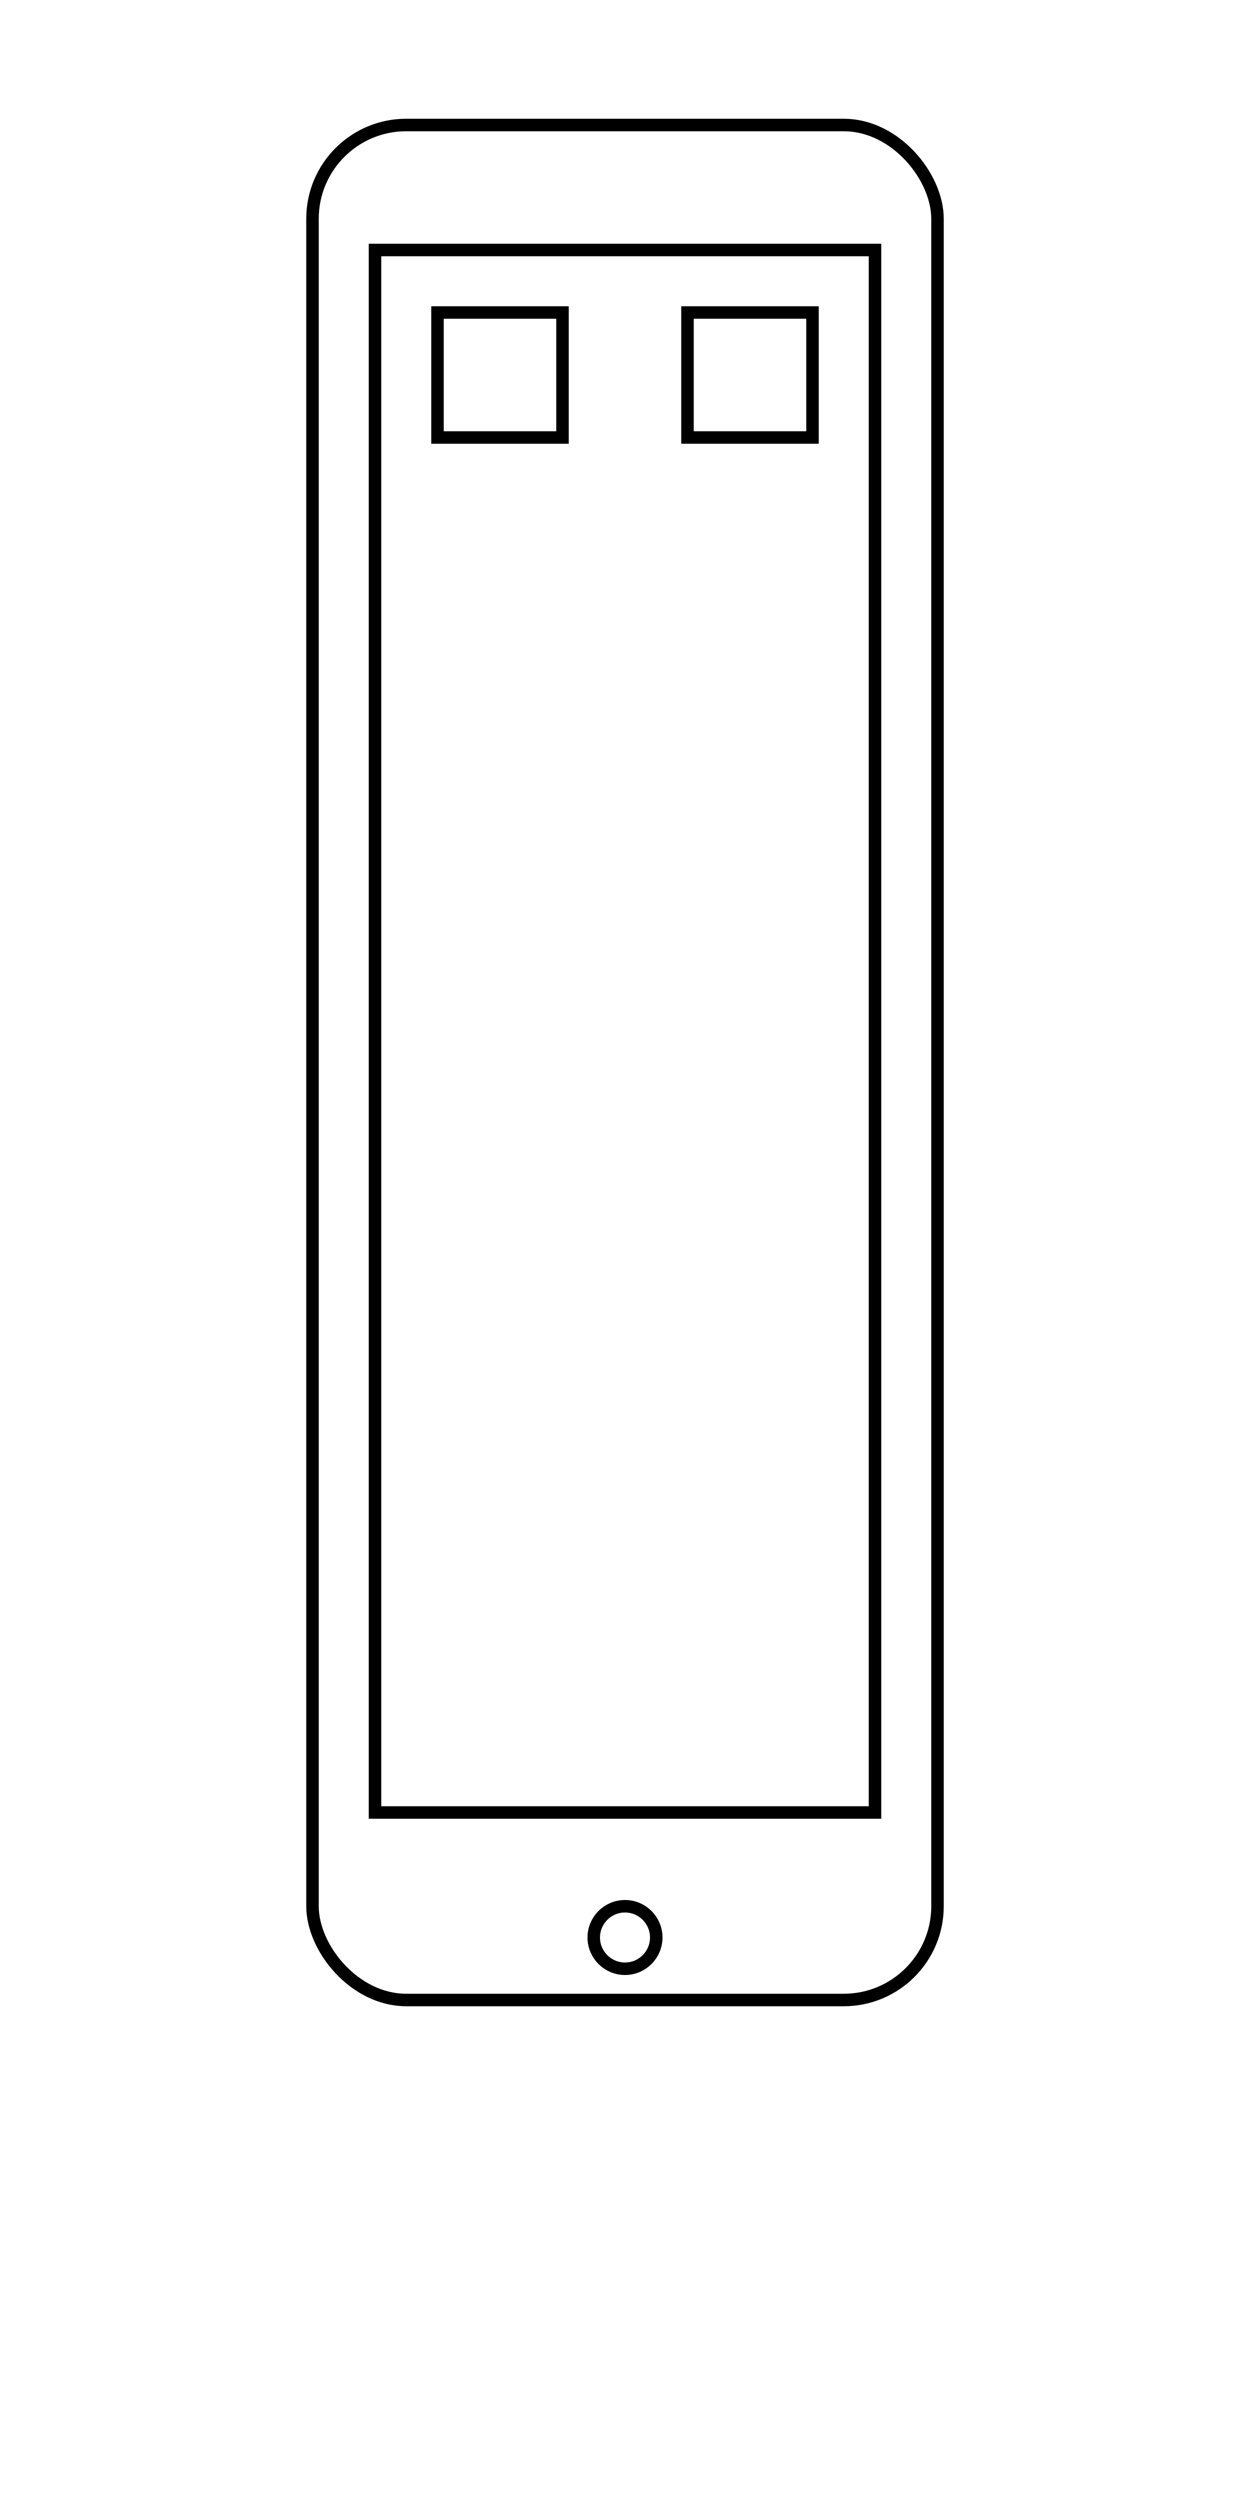 <?xml version="1.0" encoding="utf-8" ?>
<svg 
    baseProfile="tiny" 
    height="400" 
    version="1.2" 
    width="200" 
    xmlns="http://www.w3.org/2000/svg" 
    xmlns:ev="http://www.w3.org/2001/xml-events" 
    xmlns:xlink="http://www.w3.org/1999/xlink"
>
    <defs />
    <rect 
        fill="none" 
        height="300" 
        rx="15" 
        ry="15" 
        stroke="black" 
        stroke-width="2" 
        width="100" 
        x="50" 
        y="20" 
    />
    <rect 
        fill="none" 
        height="250" 
        stroke="black" 
        stroke-width="2" 
        width="80" 
        x="60" 
        y="40" 
    />
    <circle 
        cx="100" 
        cy="310" 
        fill="none" 
        r="5" 
        stroke="black" 
        stroke-width="2" 
    />
    <rect 
        fill="none" 
        height="20" 
        stroke="black" 
        stroke-width="2" 
        width="20" 
        x="70" 
        y="50" 
    />
    <rect 
        fill="none" 
        height="20" 
        stroke="black" 
        stroke-width="2" 
        width="20" 
        x="110" 
        y="50" 
    />
</svg>
